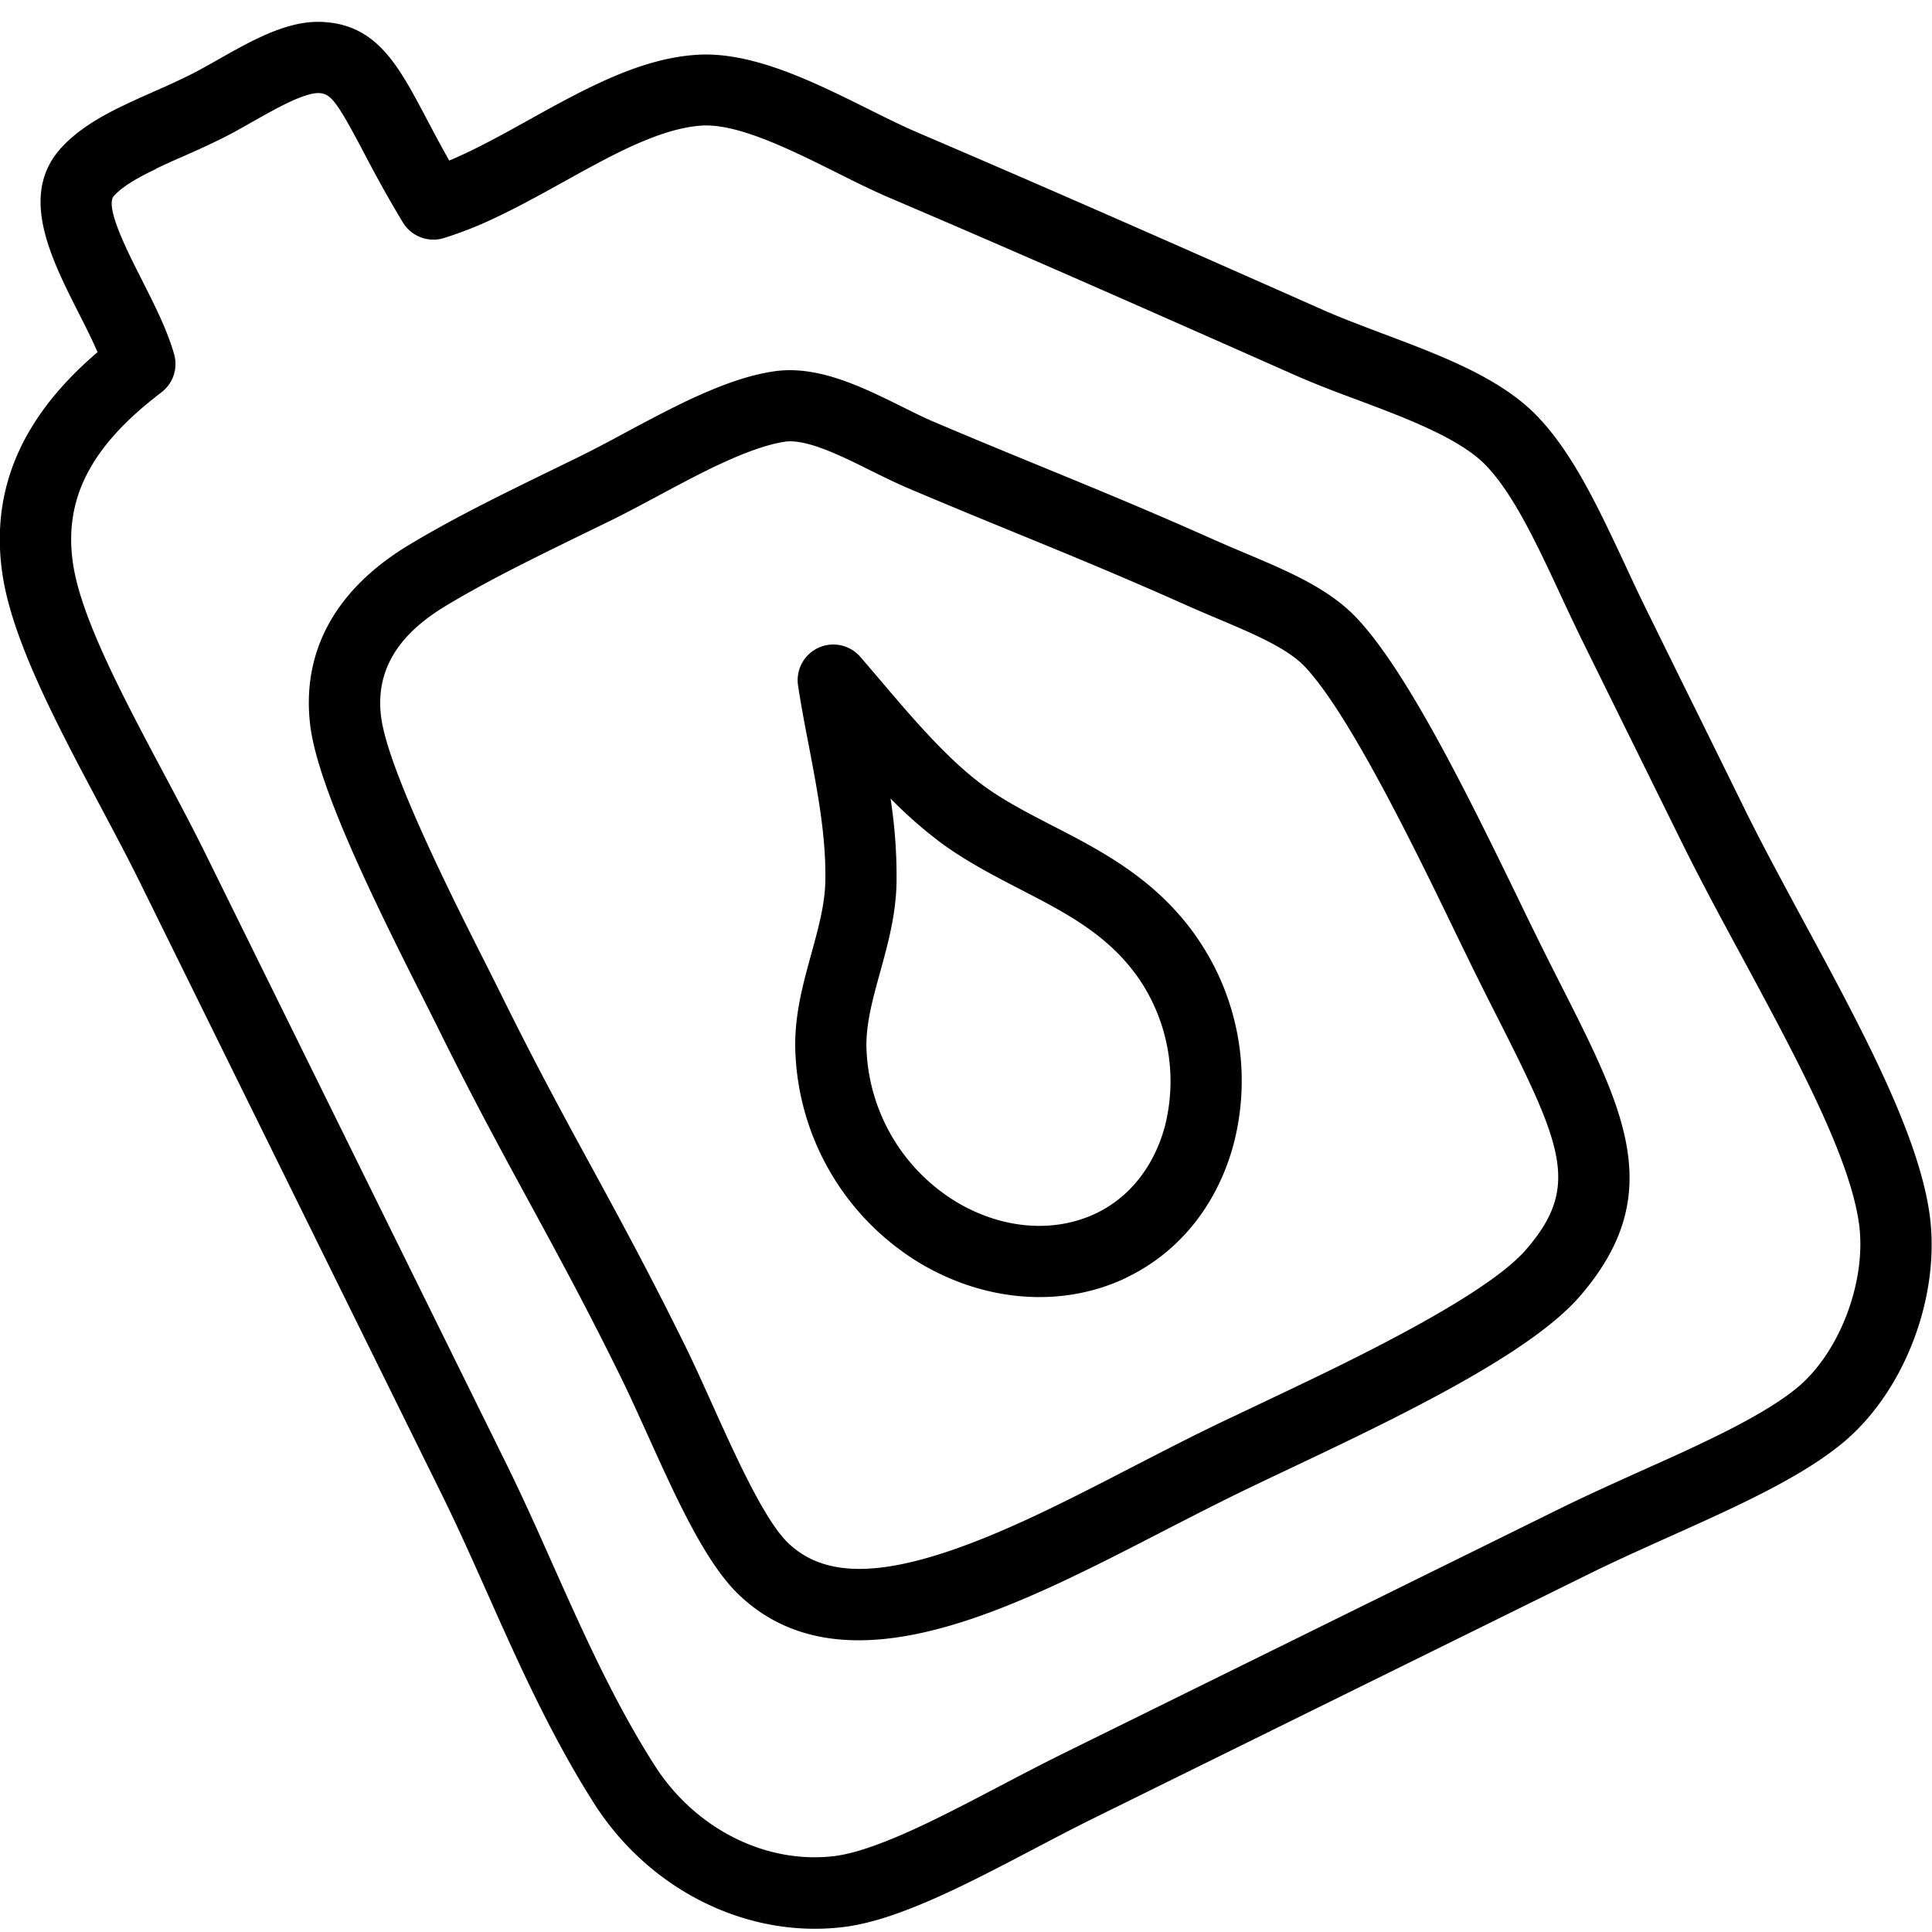 <svg id="Camada_1" data-name="Camada 1" xmlns="http://www.w3.org/2000/svg" viewBox="0 0 512 512"><g id="oil"><path d="M189.73,123.49c-5,2.39-10.22,5.18-15.24,7.87-4.42,2.37-8.59,4.6-12.7,6.62l-6.91,3.37c-13.32,6.5-25.91,12.65-37,19.37C105,168.54,99.5,178.13,101,190c1.79,14.09,19.41,49,27.89,65.73,1.51,3,2.82,5.62,3.85,7.7,9.12,18.48,16.67,32.36,24,45.79,7.5,13.78,15.25,28,24.77,47.31,2.41,4.88,4.82,10.27,7.41,16,6.14,13.6,13.78,30.52,20,36.43,11.68,11.13,31.69,8.73,66.92-8h0c7.95-3.79,16.15-8,24.09-12.11,6-3.08,12.12-6.25,18.07-9.19,2.9-1.42,6.11-3,9.55-4.6l12.18-5.79c17.49-8.33,53.9-25.67,64.67-38.09,14.26-16.48,9.91-27.06-7.4-61.23q-3.21-6.31-6.75-13.47c-1.45-3-3.07-6.27-4.8-9.86C375,225,357.49,189,345.78,176.66c-4.68-4.93-13.64-8.71-23.13-12.72-2.91-1.23-5.87-2.48-8.85-3.82-17.06-7.6-30.57-13.14-44.88-19-9-3.69-18.3-7.51-28.59-11.88-3.18-1.37-6.47-3-9.67-4.58-8-4-17.15-8.49-22.83-7.58-4.69.75-10.6,2.85-18.1,6.42ZM283.94,418h0c-30.65,14.6-65.09,26.57-88.08,4.67-8.89-8.46-16.67-25.68-24.2-42.33-2.52-5.55-4.88-10.78-7.14-15.39-9.34-19-17-33-24.41-46.64s-15.05-27.64-24.32-46.46c-1-2-2.3-4.59-3.78-7.53-13.34-26.39-27.73-55.9-29.77-71.88-2.45-19.53,6.47-36.06,25.82-47.83,11.85-7.18,24.81-13.51,38.54-20.21l6.86-3.35c3.8-1.87,7.84-4,12.11-6.32,5.21-2.79,10.61-5.68,16-8.27,9.27-4.41,16.64-7,23.21-8,11.67-1.88,23.65,4.06,34.23,9.3,3.09,1.53,6,3,8.71,4.13,10.16,4.32,19.4,8.11,28.33,11.78,13.81,5.67,28.1,11.52,45.41,19.25,2.87,1.28,5.72,2.48,8.5,3.66,11.37,4.79,22.09,9.32,29.48,17.1,13.74,14.42,30.62,49.25,43,74.68,1.71,3.55,3.31,6.83,4.75,9.76q3.48,7.05,6.66,13.28c16.87,33.32,28,55.34,4.82,82.14-12.34,14.23-43,29.55-70.83,42.79l-12.18,5.78c-3.36,1.6-6.5,3.11-9.33,4.5-5.78,2.85-11.6,5.85-17.75,9-8.07,4.16-16.41,8.47-24.64,12.38ZM41.37,44.76c-3.85,1.84-8.59,4.3-11.18,7.16s4,15.49,7.46,22.36c3.27,6.47,6.67,13.16,8.49,19.58A9.45,9.45,0,0,1,42.75,104c-18.71,14.21-25.93,28.2-23.4,45.39,2.12,14.29,13.11,35,23.74,55,3.73,7,7.58,14.25,10.94,21l.81,1.65c26.4,53.55,54.3,110.16,79.24,160.68,4.36,8.85,8.46,18,12.42,26.93,8,17.88,16.22,36.38,27.08,53.34,10.71,16.68,29.35,26.06,47.46,23.9,5.66-.68,13.64-3.5,24.39-8.62,6.4-3.05,13.22-6.63,19.84-10.1,5.38-2.82,11-5.75,16.28-8.37l131.67-64.92c6.9-3.41,14.37-6.76,21.53-10,5.52-2.48,11.23-5,16.54-7.57,7.3-3.48,17.82-8.75,24.66-14.29,11.52-9.29,18.83-28.53,16.69-43.84-2.51-17.9-17-44.62-30.93-70.46-5.56-10.26-11.29-20.88-16.18-30.81l-12.77-25.88c-4.45-9-8.94-18.12-13.49-27.35-2-4.09-4-8.33-5.9-12.44-6.14-13.16-12.5-26.78-19.94-34.26-7-7-21.27-12.35-33.91-17.09-5.45-2-11.07-4.17-16.13-6.38l-16.26-7.21c-30.55-13.5-56.94-25.17-90.87-39.66-4.74-2-9.61-4.43-14.75-7-12.24-6.1-26.13-13-35.68-12.35-5.59.39-12,2.39-20.24,6.3-5.25,2.51-10.57,5.46-16.18,8.57s-11.53,6.4-17.44,9.21h0a104.52,104.52,0,0,1-14.3,5.71A9.47,9.47,0,0,1,106.8,59c-4.54-7.5-8-14-10.71-19.19-6.92-13.07-8.45-15.06-11.7-15.15-1,0-3.26.27-8.06,2.56-3,1.43-6.21,3.26-9.33,5-2.89,1.65-5.64,3.22-8.36,4.55-3.42,1.7-7,3.3-10.4,4.81-2.37,1-4.68,2.08-6.87,3.12ZM253.56,500.4c-13,6.18-22.32,9.36-30.26,10.31-25.26,3-51-9.72-65.65-32.45-11.61-18.18-20.16-37.33-28.42-55.85-4.07-9.13-7.91-17.76-12.11-26.27C92.19,345.63,64.28,289,37.88,235.46l-.81-1.65c-3.23-6.53-6.85-13.33-10.67-20.53C15,191.83,3.23,169.65.64,152.12c-3.26-22.25,5-41.54,25.21-58.79-1.45-3.36-3.28-7-5.07-10.51C13.36,68.16,5,51.54,16.2,39.2,21,33.94,27.5,30.44,33.25,27.7c2.34-1.12,4.79-2.21,7.31-3.33C43.72,23,47,21.5,50.28,19.88c2.2-1.08,4.72-2.52,7.37-4,3.41-1.94,6.92-3.94,10.56-5.67C74.78,7.05,80.1,5.66,84.94,5.8c14.74.43,20.53,11.36,27.86,25.2,1.85,3.5,3.86,7.32,6.25,11.55,1.54-.64,3.12-1.36,4.8-2.15h0c5.37-2.56,11-5.67,16.39-8.68,5.63-3.12,11.42-6.34,17.23-9.1,10.42-5,19-7.54,27.05-8.09,14.67-1,31,7.11,45.41,14.28,4.89,2.44,9.52,4.73,13.75,6.53,34,14.55,60.48,26.24,91.09,39.77L351,82.3c4.55,2,9.7,3.93,15.14,6C381.31,94,397,99.85,406.83,109.73s16.83,25,23.68,39.61c1.86,4,3.79,8.15,5.72,12.06,4.55,9.25,9,18.32,13.49,27.36,4.26,8.64,8.5,17.24,12.75,25.89,4.73,9.6,10.4,20,15.87,30.17,14.77,27.31,30,55.55,33,76.83,3.1,22-6.8,47.68-23.52,61.16-6.46,5.24-15.24,10.38-28.41,16.66-5.5,2.61-11.31,5.22-16.92,7.74-7,3.15-14.27,6.4-20.92,9.68L289.91,481.81c-5.12,2.52-10.58,5.39-15.86,8.16-6.76,3.55-13.77,7.22-20.49,10.43Z"/><path d="M236,211.61A133.75,133.75,0,0,1,237.59,234c-.18,8.54-2.31,16.25-4.37,23.71s-3.94,14.29-3.56,20.94a49.53,49.53,0,0,0,24,40c12.54,7.42,26.95,8.28,38.27,2.15,8.24-4.47,14.21-12.5,16.85-22.62a48.36,48.36,0,0,0-5.94-37.27c-8-12.59-19.85-18.73-32.45-25.22-6.89-3.57-14-7.24-20.68-12.08A116,116,0,0,1,236,211.61Zm62.49,127c-16.71,8-37.08,6.56-54.49-3.74a68.38,68.38,0,0,1-33.18-55.17c-.56-9.75,1.87-18.54,4.21-27,1.82-6.63,3.55-12.9,3.69-19.07.24-11.82-2-23.56-4.37-36-1-5.09-2-10.35-2.84-15.85A9.45,9.45,0,0,1,227.92,174c1.86,2.14,3.8,4.42,5.81,6.78,8.18,9.61,17.43,20.51,27,27.49,5.49,4,11.68,7.19,18.23,10.57,13.62,7,29.06,15,39.76,31.92A66.61,66.61,0,0,1,327,302.9c-4,15.23-13.24,27.47-26.12,34.46-.81.44-1.62.85-2.44,1.24Z"/></g></svg>